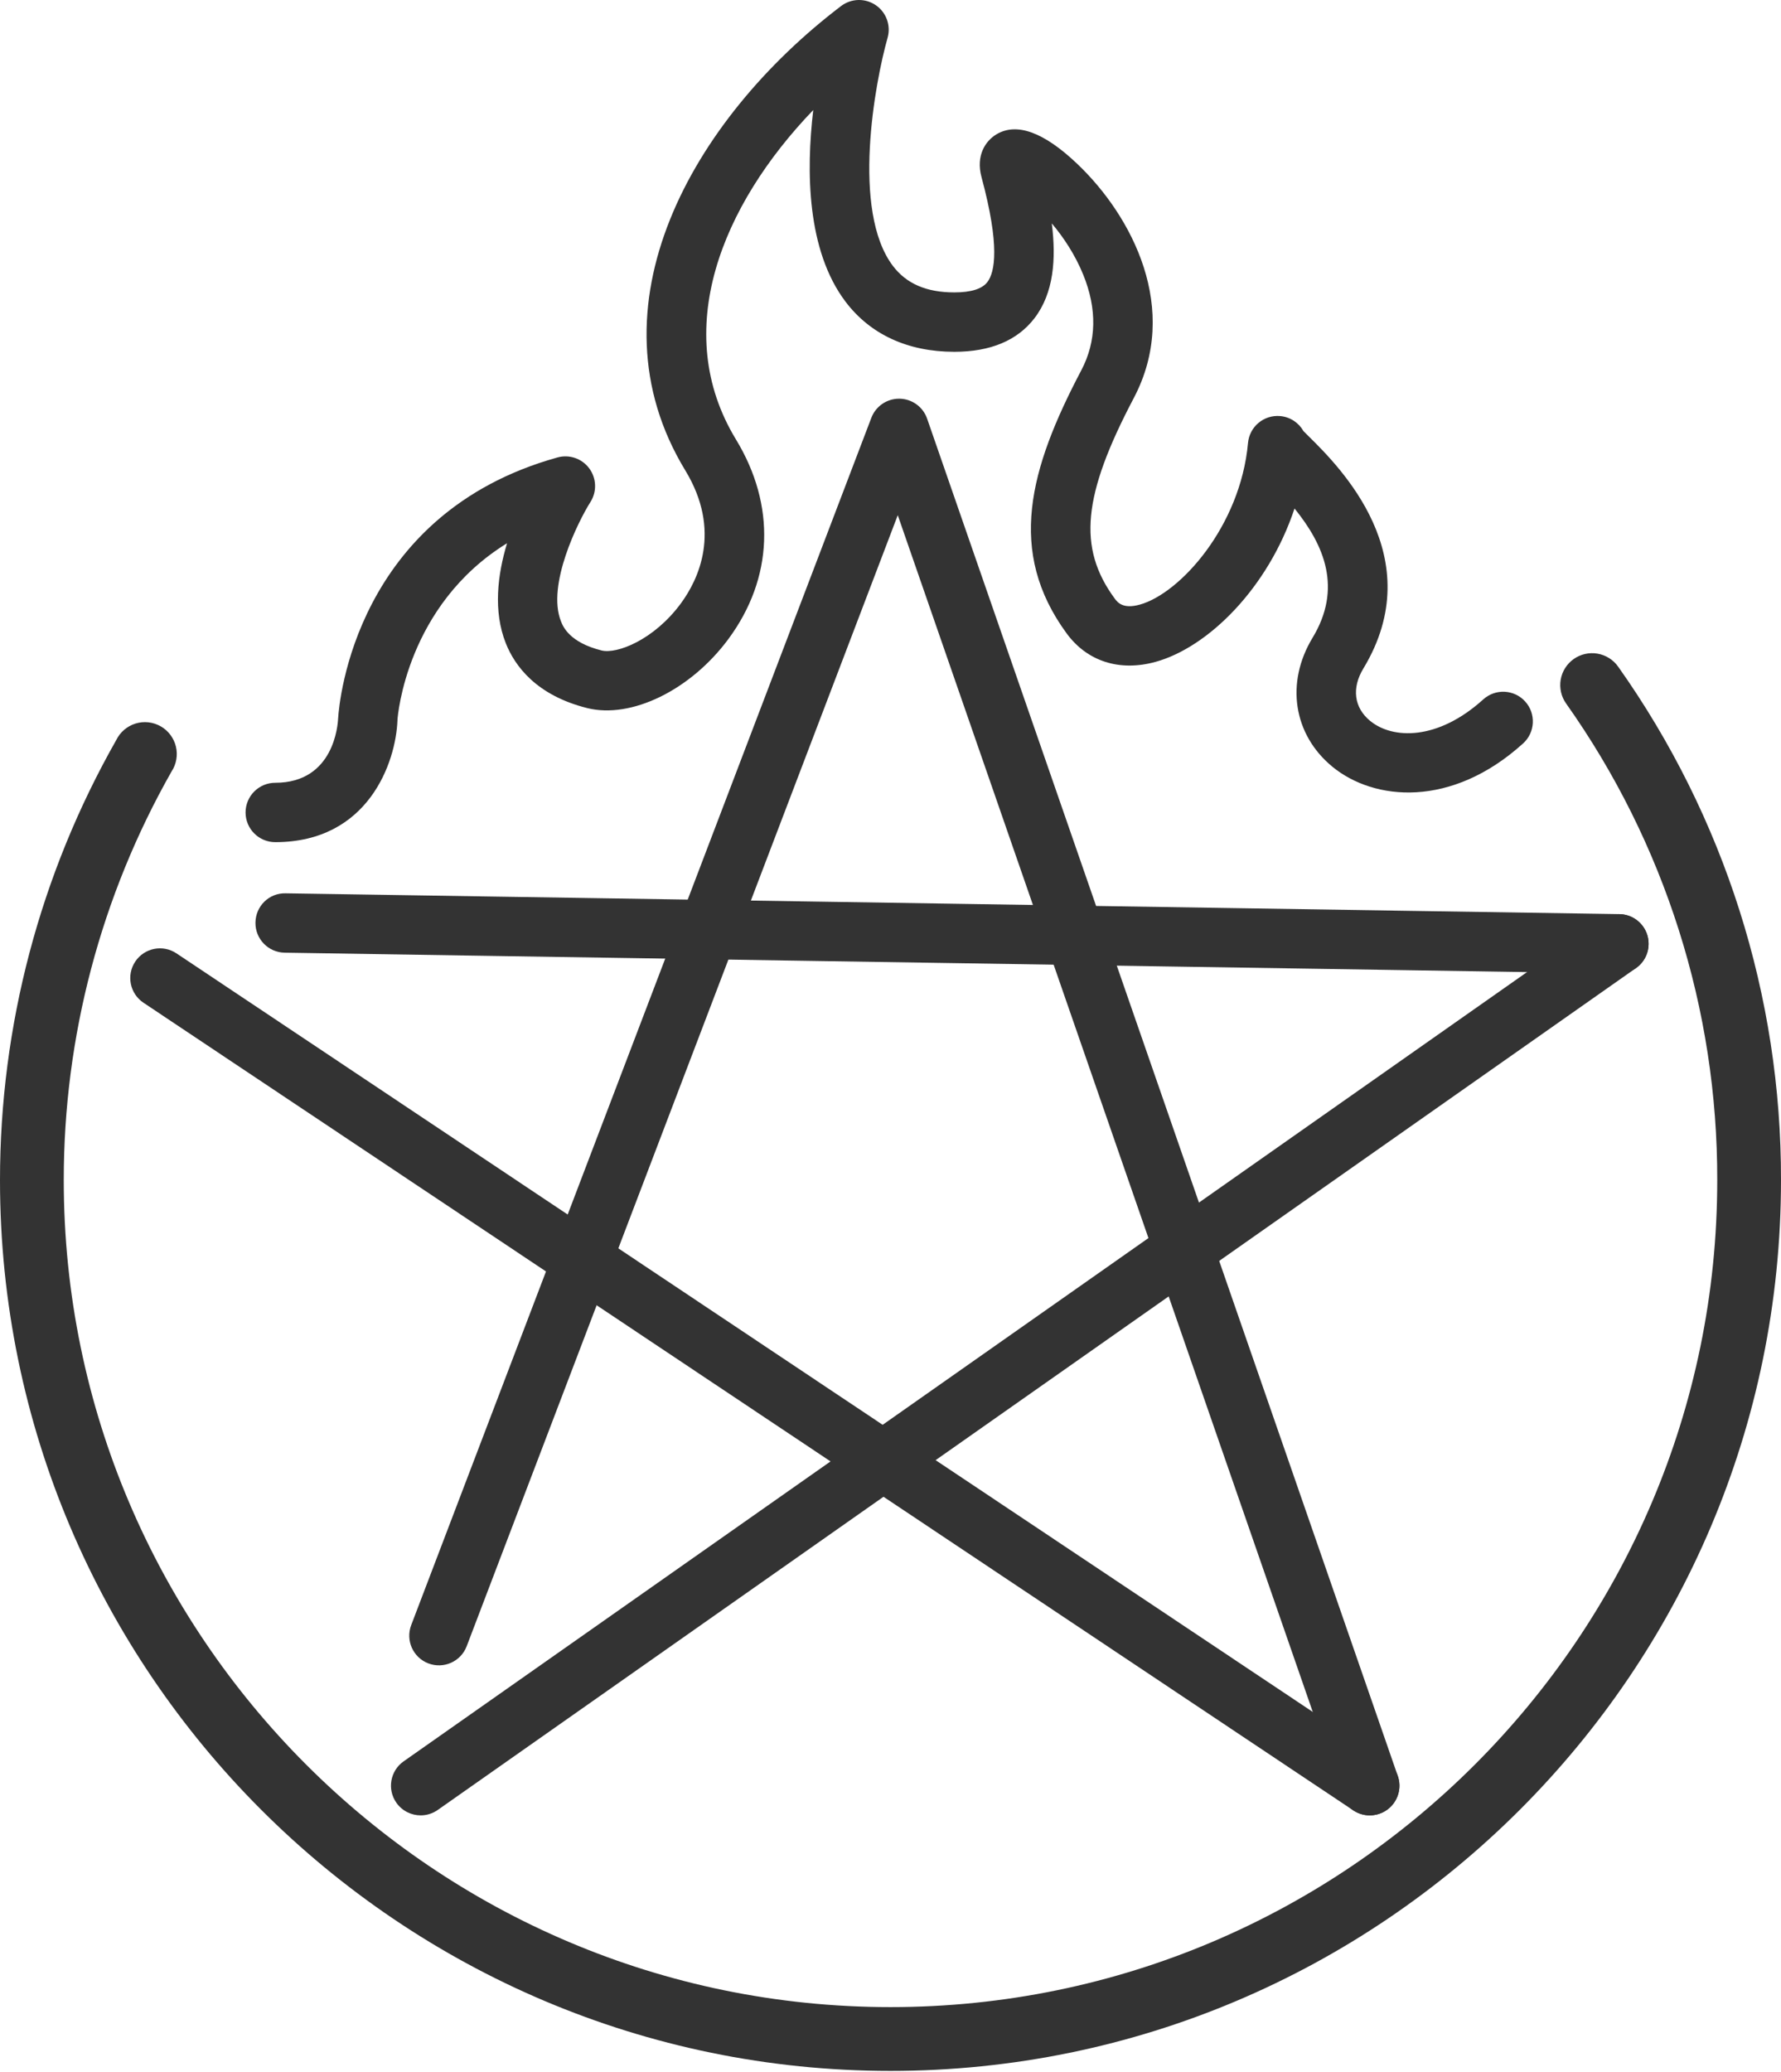 <svg width="300" height="349" viewBox="0 0 300 349" fill="none" xmlns="http://www.w3.org/2000/svg">
<g clip-path="url(#clip0_106_390)">
<path d="M150 348.775C67.296 348.775 3.99769e-06 281.472 3.99769e-06 198.775C-0.006 172.783 6.742 147.235 19.583 124.636C19.905 123.976 20.358 123.389 20.917 122.91C21.476 122.433 22.125 122.076 22.827 121.858C23.528 121.642 24.266 121.571 24.997 121.652C25.727 121.732 26.433 121.963 27.071 122.326C27.709 122.69 28.264 123.181 28.706 123.769C29.145 124.356 29.462 125.028 29.632 125.744C29.802 126.457 29.825 127.199 29.696 127.922C29.569 128.646 29.295 129.336 28.889 129.948C16.981 150.93 10.728 174.645 10.74 198.77C10.74 275.559 73.218 338.03 150 338.03C226.783 338.03 289.26 275.559 289.26 198.77C289.326 170.011 280.427 141.945 263.799 118.479C263.393 117.903 263.102 117.252 262.947 116.564C262.791 115.877 262.771 115.165 262.89 114.47C263.13 113.066 263.919 111.815 265.082 110.992C266.245 110.169 267.686 109.844 269.091 110.084C270.495 110.326 271.746 111.114 272.57 112.277C290.478 137.557 300.067 167.789 300 198.769C300 281.486 232.711 348.775 150 348.775Z" fill="#333333"/>
<path d="M272.7 163.954C272.673 163.954 272.646 163.954 272.62 163.954L47.95 160.449C45.189 160.406 42.986 158.133 43.029 155.371C43.072 152.61 45.309 150.381 48.107 150.45L272.777 153.955C275.538 153.998 277.741 156.271 277.698 159.033C277.655 161.767 275.425 163.954 272.7 163.954Z" fill="#333333"/>
<path d="M230.728 305.739C228.657 305.739 226.721 304.443 226.004 302.377L151.224 86.766L78.611 277.254C77.629 279.835 74.738 281.129 72.158 280.145C69.577 279.162 68.283 276.273 69.267 273.692L146.773 70.367C147.512 68.427 149.373 67.148 151.444 67.148C151.47 67.148 151.496 67.148 151.521 67.148C153.623 67.18 155.48 68.523 156.168 70.509L235.451 299.1C236.356 301.709 234.974 304.558 232.366 305.462C231.823 305.65 231.271 305.739 230.728 305.739Z" fill="#333333"/>
<path d="M230.723 305.739C229.769 305.739 228.805 305.467 227.952 304.897L24.167 168.877C21.87 167.344 21.251 164.239 22.784 161.942C24.318 159.645 27.423 159.027 29.719 160.559L233.504 296.578C235.801 298.111 236.42 301.216 234.888 303.513C233.923 304.958 232.338 305.739 230.723 305.739Z" fill="#333333"/>
<path d="M70.862 305.738C69.288 305.738 67.739 304.998 66.766 303.612C65.179 301.352 65.724 298.234 67.983 296.646L269.824 154.862C272.083 153.275 275.201 153.819 276.79 156.079C278.377 158.339 277.832 161.457 275.572 163.044L73.731 304.83C72.857 305.443 71.854 305.738 70.862 305.738Z" fill="#333333"/>
<path d="M46.365 141.833C43.604 141.833 41.365 139.594 41.365 136.833C41.365 134.072 43.604 131.833 46.365 131.833C56.263 131.833 56.915 122.043 56.956 120.927H56.961C57.126 118.189 59.908 86.502 93.899 77.044C95.892 76.489 98.023 77.22 99.255 78.883C100.487 80.546 100.569 82.796 99.459 84.543C97.396 87.811 92.048 98.536 94.498 104.658C94.847 105.531 95.909 108.185 101.313 109.545C103.912 110.198 110.159 107.766 114.667 101.656C117.616 97.659 121.636 89.427 115.426 79.212C98.709 51.712 116.562 20.126 141.671 1.021C143.384 -0.282 145.739 -0.343 147.518 0.87C149.296 2.084 150.098 4.299 149.508 6.37C147.374 13.899 143.373 35.483 150.4 44.778C152.673 47.785 156.06 49.247 160.752 49.247C163.56 49.247 165.431 48.662 166.315 47.508C167.591 45.841 168.457 41.419 165.326 29.813C164.351 26.201 165.993 23.728 167.854 22.618C171.258 20.588 175.819 22.249 181.408 27.551C190.751 36.412 198.864 52.067 190.986 67.025C182.352 83.417 181.502 92.245 187.735 100.764C188.214 101.416 189.101 102.632 191.997 101.828C198.743 99.957 208.939 88.694 210.221 74.601C210.471 71.86 212.883 69.84 215.627 70.072C217.335 70.218 218.77 71.207 219.555 72.595C219.806 72.854 220.189 73.233 220.515 73.556C225.584 78.569 241.008 93.825 229.645 112.597C227.657 115.883 228.078 119.171 230.773 121.394C234.578 124.533 242.169 124.744 249.845 117.793C251.892 115.939 255.054 116.097 256.908 118.144C258.761 120.191 258.604 123.353 256.556 125.207C244.477 136.143 231.426 134.895 224.41 129.109C217.847 123.696 216.513 114.98 221.09 107.419C226.111 99.123 223.122 91.885 218.056 85.64C213.615 99.021 203.524 109.009 194.67 111.464C188.596 113.148 183.127 111.4 179.665 106.669C169.598 92.91 173.373 79.007 182.139 62.364C184.712 57.478 184.822 52.058 182.462 46.255C181.087 42.874 179.129 39.949 177.169 37.624C177.927 43.624 177.495 49.358 174.254 53.59C171.379 57.344 166.836 59.248 160.753 59.248C152.93 59.248 146.588 56.326 142.415 50.798C135.91 42.181 135.769 28.867 136.988 18.53C121.551 34.587 112.87 55.755 123.972 74.019C130.722 85.124 130.264 97.362 122.715 107.595C116.351 116.221 106.323 121.123 98.873 119.244C90.303 117.087 86.71 112.129 85.205 108.349C83.041 102.915 83.817 96.754 85.412 91.487C68.493 101.916 66.993 120.577 66.953 121.203C66.953 121.236 66.952 121.269 66.951 121.303C66.684 128.403 62.04 141.833 46.365 141.833Z" fill="#333333"/>
</g>
<defs>
<clipPath id="clip0_106_390">
<rect width="300" height="348.775" fill="white"/>
</clipPath>
</defs>
</svg>
